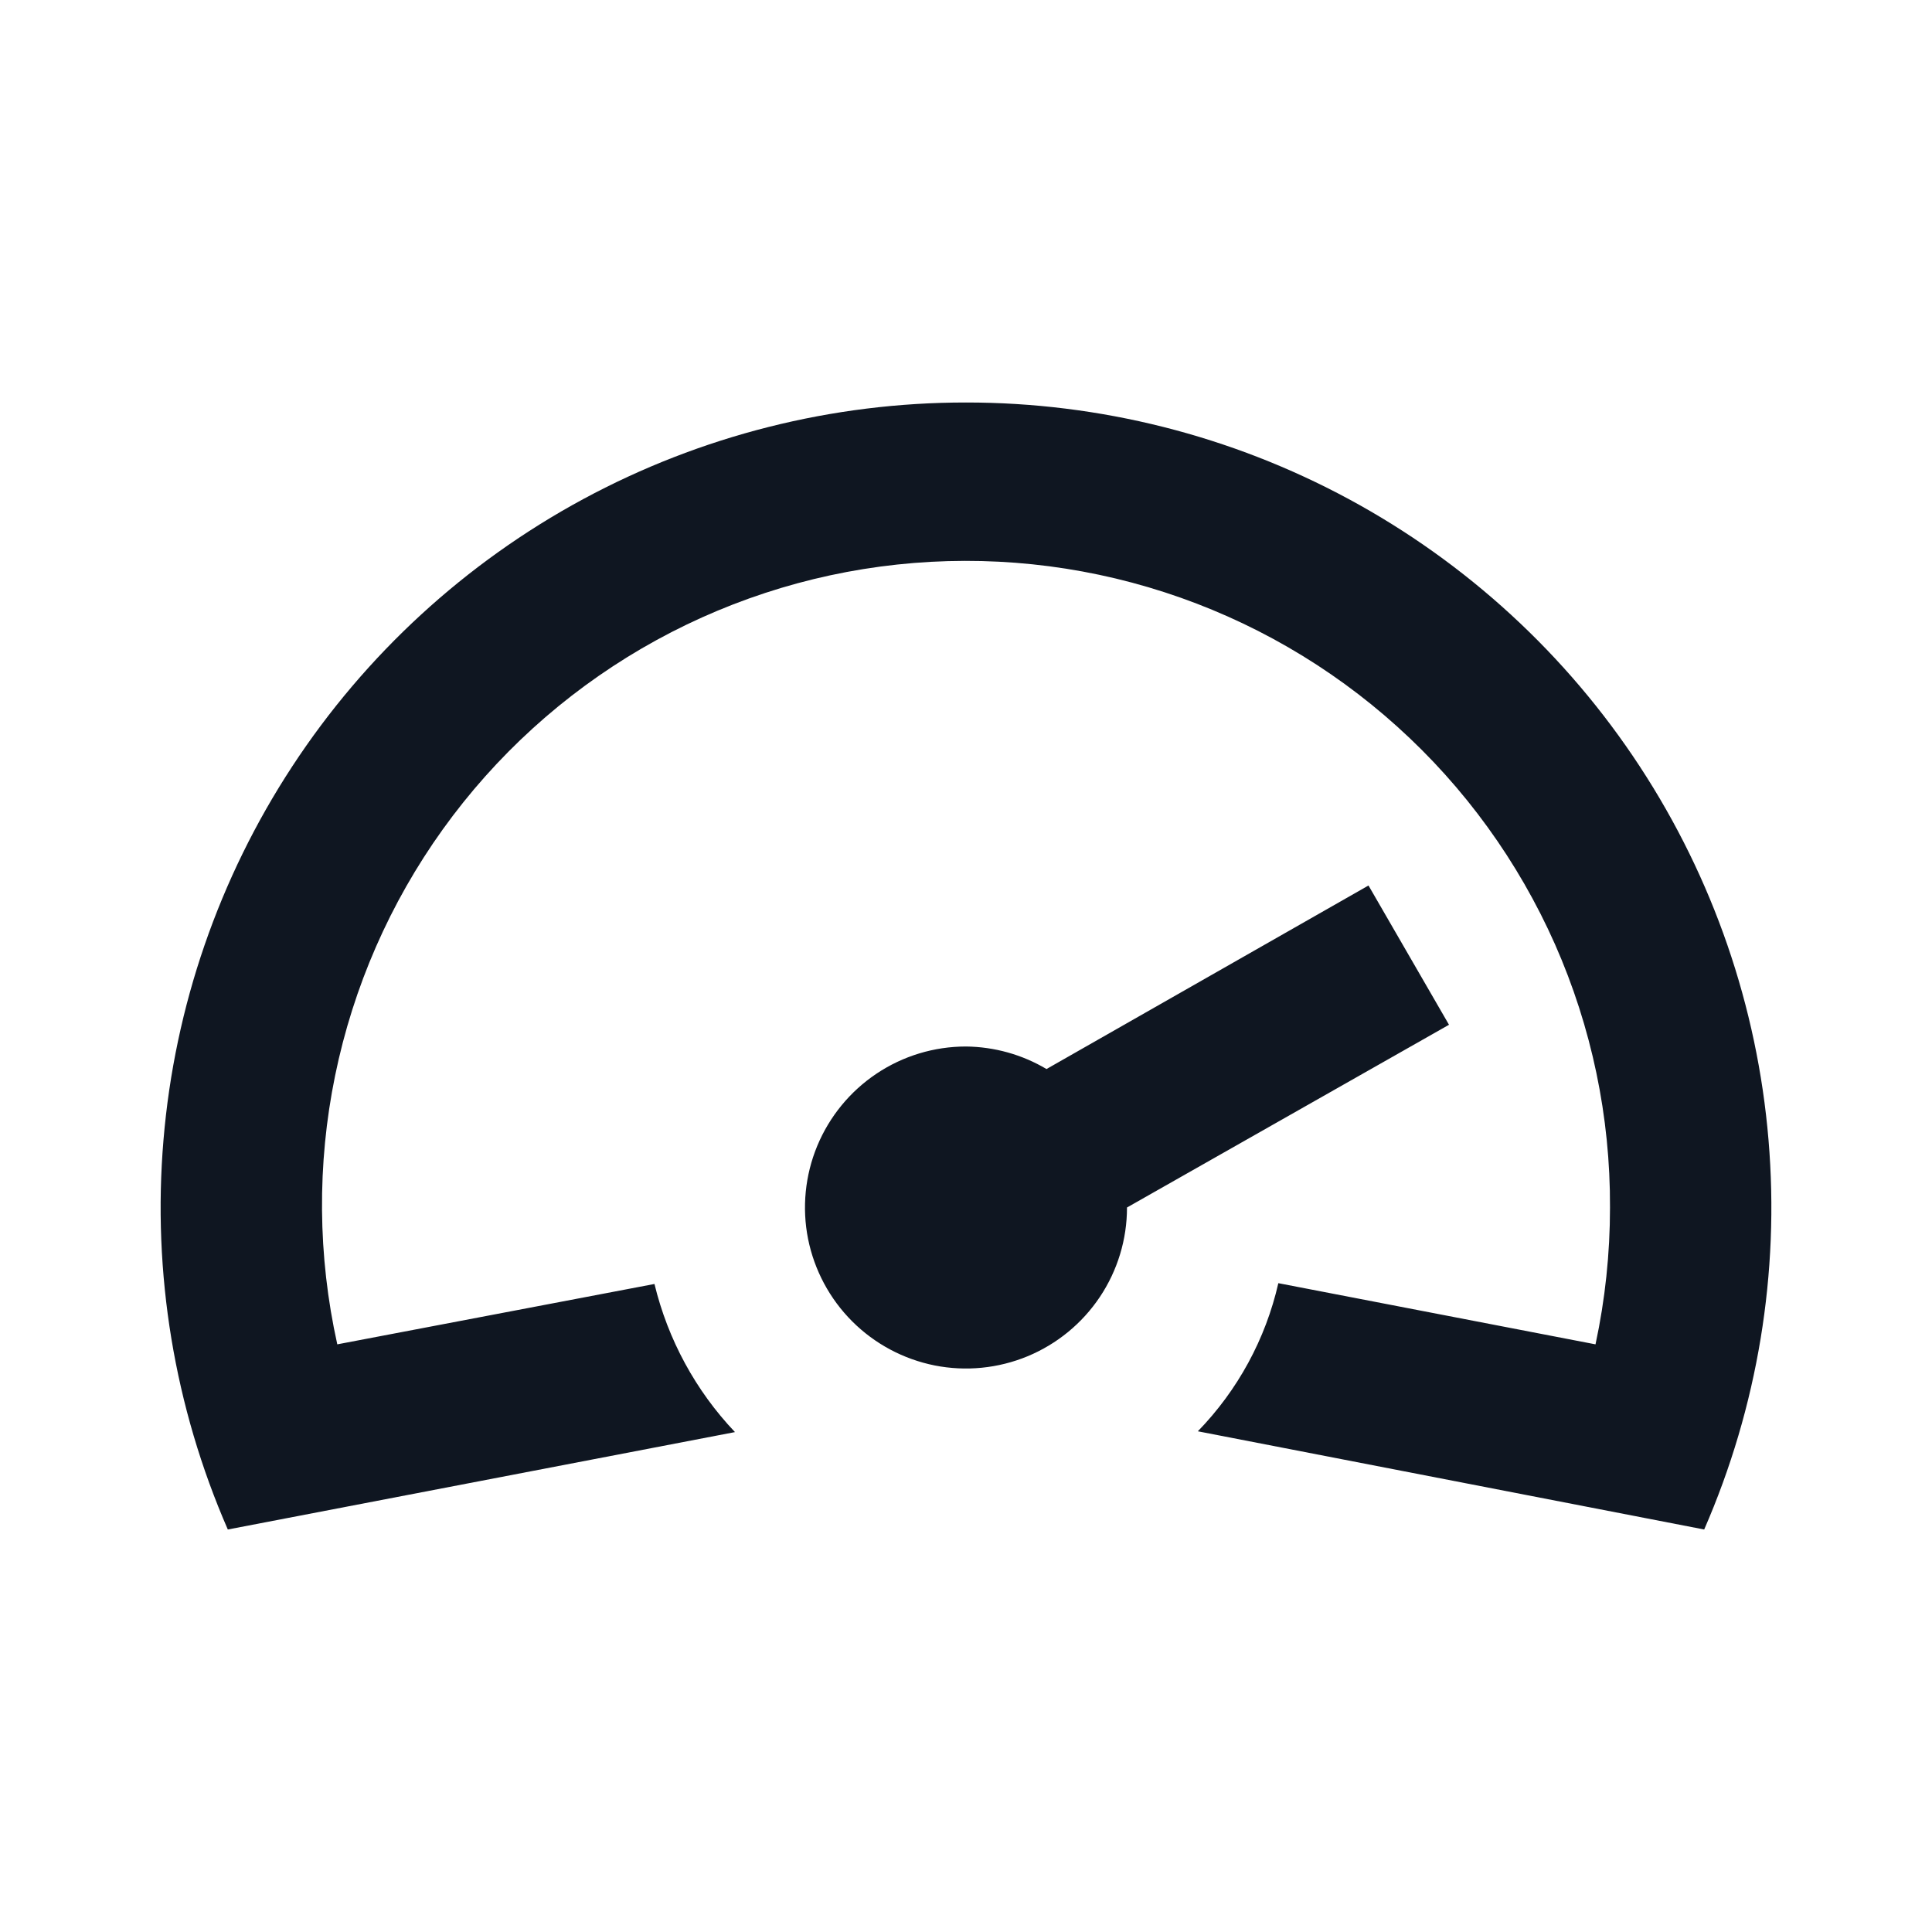 <svg width="24" height="24" viewBox="0 0 24 24" fill="none" xmlns="http://www.w3.org/2000/svg">
<path d="M12 5C10.339 4.999 8.704 5.412 7.243 6.201C5.782 6.991 4.54 8.131 3.63 9.521C2.72 10.91 2.17 12.504 2.031 14.159C1.891 15.814 2.166 17.478 2.83 19L9.13 17.79C8.641 17.275 8.297 16.64 8.13 15.95L4.19 16.7C3.946 15.601 3.937 14.463 4.163 13.361C4.389 12.258 4.845 11.216 5.501 10.302C6.158 9.387 7 8.622 7.972 8.055C8.945 7.488 10.026 7.133 11.145 7.013C12.264 6.893 13.396 7.01 14.466 7.357C15.537 7.704 16.522 8.273 17.358 9.027C18.194 9.78 18.861 10.702 19.317 11.731C19.772 12.761 20.005 13.874 20 15C20 15.571 19.94 16.141 19.82 16.7L15.88 15.94C15.722 16.633 15.376 17.27 14.88 17.78L21.17 19C21.834 17.478 22.109 15.814 21.969 14.159C21.83 12.504 21.28 10.91 20.37 9.521C19.46 8.131 18.218 6.991 16.757 6.201C15.296 5.412 13.661 4.999 12 5ZM18 12.73L14 15C14 15.396 13.883 15.782 13.663 16.111C13.443 16.44 13.131 16.696 12.765 16.848C12.4 16.999 11.998 17.039 11.61 16.962C11.222 16.884 10.866 16.694 10.586 16.414C10.306 16.134 10.116 15.778 10.038 15.39C9.961 15.002 10.001 14.6 10.152 14.235C10.304 13.869 10.56 13.557 10.889 13.337C11.218 13.117 11.604 13 12 13C12.352 13.004 12.697 13.1 13 13.28L17 11L18 12.73Z" fill="#0F1621"/>
</svg>
